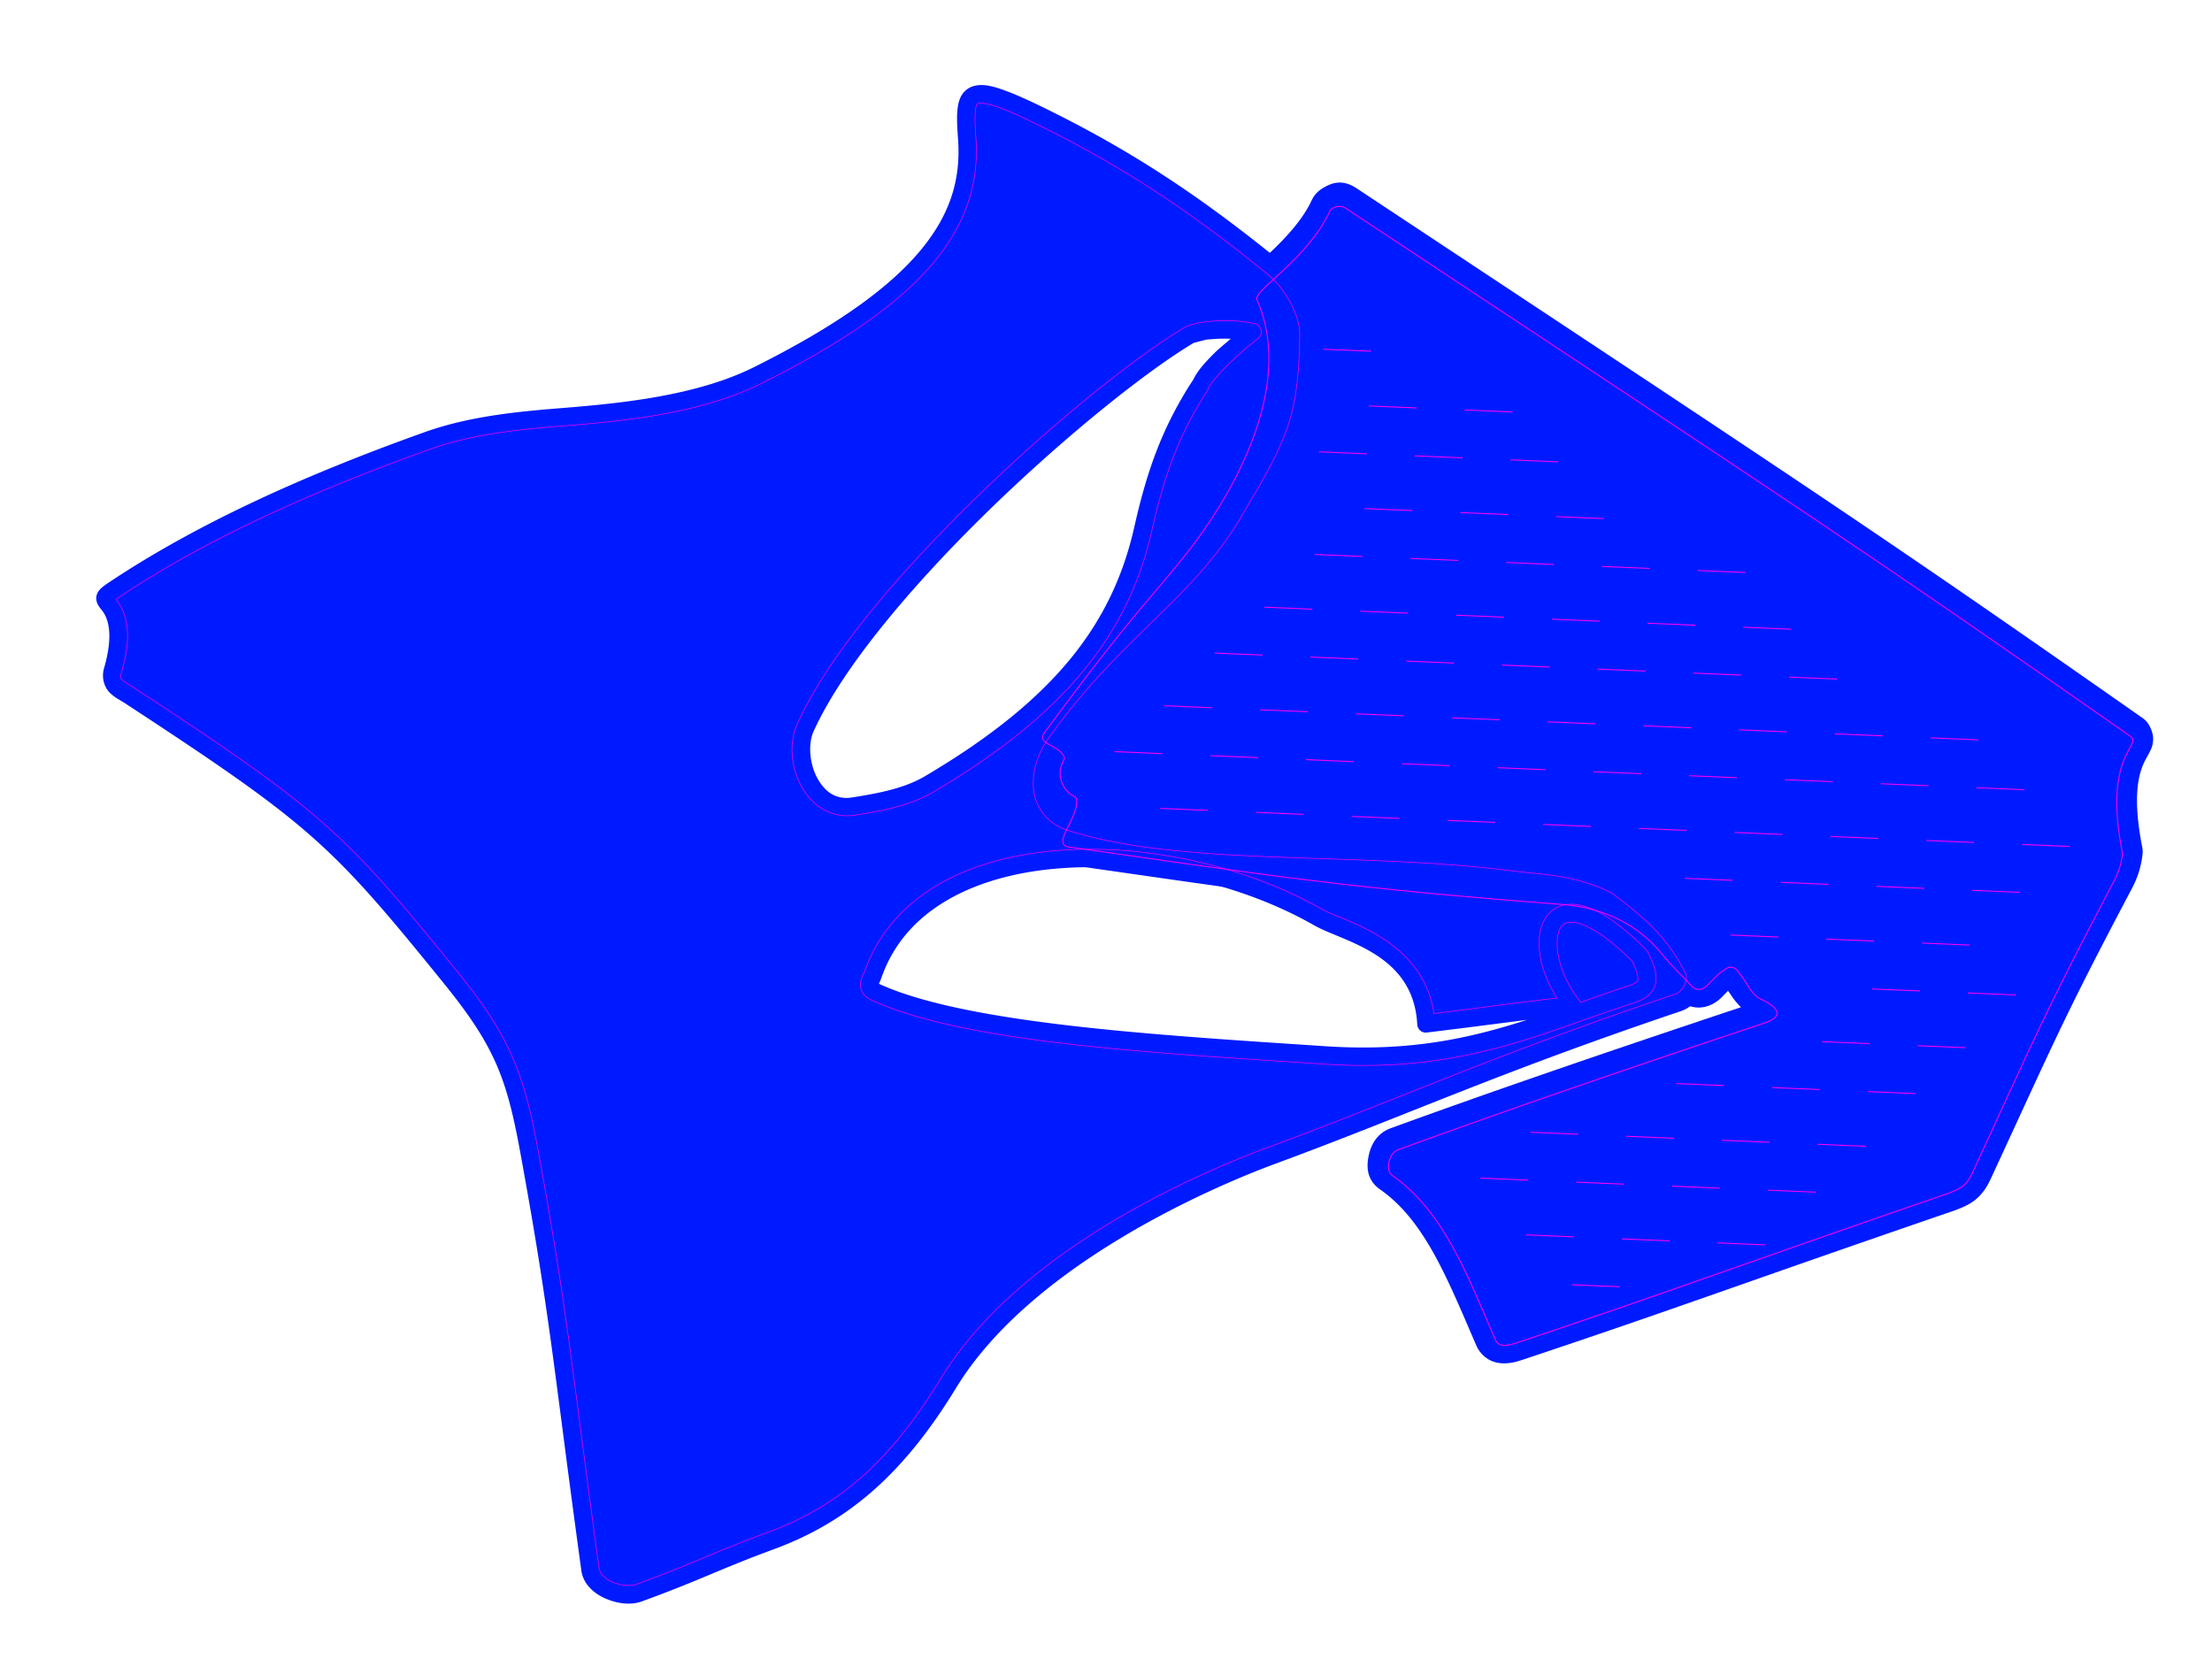 <?xml version="1.0" encoding="UTF-8" standalone="no"?>
<!-- Created with Inkscape (http://www.inkscape.org/) -->
<svg xmlns:dc="http://purl.org/dc/elements/1.1/" xmlns:cc="http://creativecommons.org/ns#" xmlns:rdf="http://www.w3.org/1999/02/22-rdf-syntax-ns#" xmlns:svg="http://www.w3.org/2000/svg" xmlns="http://www.w3.org/2000/svg" xmlns:sodipodi="http://sodipodi.sourceforge.net/DTD/sodipodi-0.dtd" xmlns:inkscape="http://www.inkscape.org/namespaces/inkscape" width="600mm" height="450mm" viewBox="0 0 600 450" version="1.1" id="svg1161" inkscape:version="0.92.3 (2405546, 2018-03-11)" sodipodi:docname="yz-tank-left-02.svg">
  <defs id="defs1155"/>
  <sodipodi:namedview id="base" pagecolor="#ffffff" bordercolor="#666666" borderopacity="1.0" inkscape:pageopacity="0.0" inkscape:pageshadow="2" inkscape:zoom="0.29574125" inkscape:cx="942.76963" inkscape:cy="642.85714" inkscape:document-units="mm" inkscape:current-layer="layer2" showgrid="false" inkscape:pagecheckerboard="true" gridtolerance="1" guidetolerance="1" inkscape:window-width="1215" inkscape:window-height="963" inkscape:window-x="542" inkscape:window-y="44" inkscape:window-maximized="0" units="mm" objecttolerance="1"/>
  <g inkscape:groupmode="layer" id="layer2" inkscape:label="print" transform="translate(0,153)" style="display:inline">
    <path transform="translate(0,-1.1458334e-6)" inkscape:connector-curvature="0" id="path87" style="color:#000000;font-style:normal;font-variant:normal;font-weight:normal;font-stretch:normal;font-size:medium;line-height:normal;font-family:sans-serif;font-variant-ligatures:normal;font-variant-position:normal;font-variant-caps:normal;font-variant-numeric:normal;font-variant-alternates:normal;font-feature-settings:normal;text-indent:0;text-align:start;text-decoration:none;text-decoration-line:none;text-decoration-style:solid;text-decoration-color:#000000;letter-spacing:normal;word-spacing:normal;text-transform:none;writing-mode:lr-tb;direction:ltr;text-orientation:mixed;dominant-baseline:auto;baseline-shift:baseline;text-anchor:start;white-space:normal;shape-padding:0;clip-rule:nonzero;display:inline;overflow:visible;visibility:visible;opacity:1;isolation:auto;mix-blend-mode:normal;color-interpolation:sRGB;color-interpolation-filters:linearRGB;solid-color:#000000;solid-opacity:1;vector-effect:none;fill:#001aff;fill-opacity:1;fill-rule:nonzero;stroke:none;stroke-width:0.265px;stroke-linecap:butt;stroke-linejoin:miter;stroke-miterlimit:4;stroke-dasharray:none;stroke-dashoffset:0;stroke-opacity:1;color-rendering:auto;image-rendering:auto;shape-rendering:auto;text-rendering:auto;enable-background:accumulate" d="m 257.295,90.959 c 8.434,-4.831 18.97,-7.589 30.389,-8.444 22.837,-1.709 49.117,4.247 68.638,15.405 8.086,4.621 27.014,7.607 28.102,26.86 a 2.297,2.297 0 0 0 0.003,0.028 l 0.01,0.141 a 2.297,2.297 0 0 0 2.577,2.122 l 0.139,-0.018 c 10.954,-1.331 18.548,-2.331 27.052,-3.417 -15.281,4.911 -31.566,8.69 -54.74,7.149 -45.081,-3 -96.824,-6.025 -120.717,-16.772 -0.301,-0.136 -0.239,-0.118 -0.346,-0.192 0.115,-0.195 0.375,-0.738 0.797,-1.916 3.321,-9.28 9.663,-16.115 18.097,-20.946 z M 47.302,-5.851 c -6.324,3.542 -12.279,7.176 -17.89,10.921 -0.774,0.516 -1.375,0.938 -1.914,1.431 -0.538,0.493 -1.148,1.183 -1.338,2.217 -0.194,1.057 0.203,1.986 0.541,2.54 0.331,0.543 0.656,0.917 0.991,1.347 2.93,3.761 2.135,10.113 0.531,15.642 -0.764,2.632 0.098,5.155 1.496,6.585 1.375,1.407 2.931,2.102 3.862,2.711 50.725,33.209 56.088,38.253 86.86,76.26 13.606,16.805 16.962,25.441 20.649,45.6 8.26,45.169 8.871,57.279 16.594,113.568 0.535,3.897 3.652,6.433 6.839,7.747 3.182,1.311 6.644,1.72 9.557,0.664 15.469,-5.609 21.432,-8.876 35.649,-14.089 19.865,-7.284 35.069,-19.998 49.599,-43.809 20.194,-33.092 68.624,-54.182 86.63,-60.826 36.337,-13.407 59.825,-24.463 110.056,-41.415 2.668,-0.9 4.447,-3.034 5.435,-5.255 0.985,-2.215 1.4,-4.697 0.23,-6.952 -4.953,-9.548 -10.477,-15.488 -21.884,-23.937 a 2.297,2.297 0 0 0 -0.106,-0.074 l -0.011,-0.007 a 2.297,2.297 0 0 0 -0.264,-0.147 c -11.128,-5.564 -21.053,-5.5 -28.346,-6.435 -43.1,-5.529 -90.597,-1.398 -119.968,-10.848 -4.288,-1.379 -5.655,-3.886 -5.925,-7.182 -0.269,-3.286 1.066,-7.328 3.101,-10.198 19.5,-27.495 38.883,-36.752 53.267,-61.678 4.634,-8.031 10.093,-16.547 12.94,-26.124 2.395,-8.056 2.802,-16.46 2.915,-24.54 a 2.297,2.297 0 0 0 0.007,-0.14 2.297,2.297 0 0 0 0.003,-0.033 c 0.003,-7.589 -4.706,-15.391 -10.614,-20.195 -20.792,-16.905 -38.648,-28.681 -59.688,-39.307 -6.02,-3.04 -10.604,-5.195 -14.202,-6.527 -3.594,-1.331 -6.24,-2.006 -8.738,-1.335 -1.266,0.34 -2.41,1.154 -3.127,2.204 -0.71,1.039 -1.044,2.207 -1.229,3.432 -0.371,2.448 -0.19,5.317 0.062,8.878 0.769,10.872 -2.126,20.598 -10.649,30.614 -8.524,10.015 -22.812,20.195 -44.605,31.085 -15.371,7.681 -35.376,9.8 -52.129,11.136 -12.428,0.992 -25.284,2.25 -37.37,6.568 -26.53,9.479 -48.845,19.278 -67.818,29.905 z M 323.777,-59.983 c 4.646,-1.218 2.976,-0.836 5.71,-1.07 1.363,-0.102 2.855,-0.117 4.352,-0.057 -1.621,1.412 -3.253,2.684 -4.742,4.189 -2.497,2.524 -4.439,4.724 -5.505,7.065 a 2.297,2.297 0 0 0 -0.236,0.302 c -8.553,13.219 -12.496,25.331 -15.748,39.808 -5.999,26.171 -21.671,46.619 -56.734,67.302 -5.657,3.337 -12.713,4.637 -19.756,5.751 -4.544,0.718 -7.603,-1.71 -9.599,-5.587 -1.992,-3.87 -2.305,-9.068 -0.863,-12.27 7.925,-17.597 27.321,-40.346 47.935,-60.381 20.614,-20.034 42.544,-37.526 55.184,-45.052 z"/>
    <path transform="translate(0,-1.1458334e-6)" inkscape:connector-curvature="0" style="display:inline;opacity:1;fill:#001aff;stroke:none;stroke-width:0.265;stroke-linecap:butt;stroke-linejoin:miter;stroke-miterlimit:4;stroke-dasharray:none;stroke-opacity:1" d="m 360.817,-102.98 c 2.245,-0.85 4.515,-0.692 7.201,1.086 123.871,82.017 140.354,92.681 213.234,143.715 a 5.513,5.513 0 0 1 0.759,0.642 c 1.095,1.108 2.116,3.385 2.022,5.188 -0.094,1.804 -0.667,2.778 -1.042,3.509 -0.749,1.461 -1.33,2.307 -1.929,3.903 -1.198,3.192 -2.463,9.17 0.036,21.854 a 5.513,5.513 0 0 1 0.077,1.611 c -0.328,3.304 -1.319,6.489 -2.846,9.376 -18.606,35.178 -21.266,41.941 -38.401,78.981 -0.993,2.145 -2.333,4.131 -4.124,5.553 -1.791,1.421 -3.579,2.113 -5.426,2.829 a 5.513,5.513 0 0 1 -0.202,0.074 c -57.121,19.594 -75.813,26.724 -117.313,40.538 a 5.513,5.513 0 0 1 -0.231,0.07 c -0.565,0.161 -2.094,0.78 -4.349,0.849 -1.127,0.035 -2.562,-0.08 -4.104,-0.839 -1.542,-0.759 -2.99,-2.289 -3.699,-3.924 -7.746,-17.835 -13.911,-33.876 -26.121,-42.393 -3.839,-2.678 -3.687,-6.49 -3.081,-9.281 0.606,-2.79 2.144,-5.946 5.997,-7.352 l 0.003,3e-5 c 24.99,-9.11 55.528,-19.671 94.949,-32.8 -1.086,-1.095 -1.986,-2.197 -2.533,-3.066 -0.24,-0.382 -0.73,-1.015 -0.976,-1.4 -0.394,0.409 -0.73,0.785 -1.738,1.793 -1.533,1.533 -3.877,2.859 -6.518,2.754 -2.641,-0.105 -4.789,-1.577 -6.123,-3.107 -2.182,-2.502 -4.491,-4.35 -7.891,-8.602 -5.507,-6.886 -13.763,-10.664 -22.868,-11.363 -59.11,-4.541 -78.909,-7.818 -134.425,-15.744 -1.359,-0.194 -3.061,-0.71 -4.473,-2.159 -1.413,-1.449 -1.952,-3.556 -1.933,-4.972 0.038,-2.831 0.966,-4.147 1.645,-5.543 1.025,-2.107 1.319,-3.073 1.609,-3.702 -3.075,-2.939 -4.572,-7.385 -3.594,-11.774 -0.382,-0.244 -0.164,-0.078 -0.927,-0.526 -0.954,-0.561 -2.597,-1.312 -3.675,-3.896 -1.077,-2.584 -0.032,-5.697 1.151,-7.298 C 303.812,7.942 308.079,5.154 318.43,-8.126 c 4.063,-5.214 11.178,-15.492 15.768,-27.11 4.59,-11.619 6.537,-24.215 1.777,-34.946 -1.345,-3.033 -0.014,-5.296 0.705,-6.412 0.719,-1.116 1.435,-1.853 2.227,-2.651 1.585,-1.597 3.507,-3.269 5.596,-5.231 4.177,-3.925 8.856,-8.917 11.29,-14.2 0.686,-1.488 1.76,-2.49 2.772,-3.138 0.758,-0.485 1.503,-0.881 2.252,-1.164 z" id="path182-4"/>
  </g>
  <g inkscape:label="cut" inkscape:groupmode="layer" id="layer1" transform="translate(0,153)" style="display:inline">
    <path transform="translate(0,-1.1458334e-6)" id="path165-6" style="color:#000000;font-style:normal;font-variant:normal;font-weight:normal;font-stretch:normal;font-size:medium;line-height:normal;font-family:sans-serif;font-variant-ligatures:normal;font-variant-position:normal;font-variant-caps:normal;font-variant-numeric:normal;font-variant-alternates:normal;font-feature-settings:normal;text-indent:0;text-align:start;text-decoration:none;text-decoration-line:none;text-decoration-style:solid;text-decoration-color:#000000;letter-spacing:normal;word-spacing:normal;text-transform:none;writing-mode:lr-tb;direction:ltr;text-orientation:mixed;dominant-baseline:auto;baseline-shift:baseline;text-anchor:start;white-space:normal;shape-padding:0;clip-rule:nonzero;display:inline;overflow:visible;visibility:visible;opacity:1;isolation:auto;mix-blend-mode:normal;color-interpolation:sRGB;color-interpolation-filters:linearRGB;solid-color:#000000;solid-opacity:1;vector-effect:none;fill:none;fill-opacity:1;fill-rule:nonzero;stroke:#ff00ff;stroke-width:0.176;stroke-linecap:butt;stroke-linejoin:miter;stroke-miterlimit:4;stroke-dasharray:none;stroke-dashoffset:0;stroke-opacity:1;color-rendering:auto;image-rendering:auto;shape-rendering:auto;text-rendering:auto;enable-background:accumulate" d="m 425.064,97.283 c 0.77,-0.219 1.919,-0.237 3.542,0.267 3.184,0.988 8.028,4.078 14.136,10.155 1.608,3.294 1.651,4.921 1.513,5.259 -0.077,0.189 -0.176,0.339 -0.654,0.632 -0.47,0.289 -1.281,0.625 -2.308,0.973 a 2.297,2.297 0 0 0 -0.032,0.011 c -4.333,1.386 -8.414,2.862 -12.54,4.318 a 2.297,2.297 0 0 0 -0.31,-0.547 l -0.141,-0.18 -0.003,-0.005 c -2.861,-3.71 -4.713,-7.867 -5.487,-11.492 -0.773,-3.625 -0.356,-6.652 0.56,-8.076 0.462,-0.719 0.949,-1.096 1.723,-1.315 z M 321.295,-64.158 c -13.346,7.947 -35.257,25.496 -56.089,45.742 -20.832,20.246 -40.489,43.023 -48.977,61.87 -2.26,5.019 -1.674,11.351 0.971,16.49 2.649,5.147 7.96,9.223 14.677,8.161 7.103,-1.123 14.789,-2.425 21.468,-6.365 35.737,-21.08 52.707,-42.946 59.001,-70.4 a 2.297,2.297 0 0 0 2.4e-4,-0.01 c 3.197,-14.232 6.898,-25.583 15.092,-38.246 a 2.297,2.297 0 0 0 0.058,-0.095 l 0.008,-0.014 a 2.297,2.297 0 0 0 0.18,-0.394 l 0.006,-0.017 a 2.297,2.297 0 0 0 0.008,-0.025 c 0.08,-0.238 0.636,-1.227 1.504,-2.327 0.869,-1.099 2.038,-2.393 3.349,-3.717 2.625,-2.653 5.833,-5.468 8.444,-7.46 l 0.222,-0.17 a 2.297,2.297 0 0 0 -0.884,-4.071 l -0.278,-0.062 a 2.297,2.297 0 0 0 -0.011,-0.003 c -3.635,-0.799 -7.564,-0.882 -10.923,-0.63 -1.68,0.126 -3.212,0.339 -4.514,0.613 -1.299,0.274 -2.328,0.54 -3.313,1.127 z M 254.87,86.752 c -9.251,5.302 -16.513,13.09 -20.245,23.518 -0.279,0.779 -1.024,1.67 -1.223,3.408 -0.105,0.92 0.153,2.083 0.826,2.946 0.656,0.841 1.514,1.368 2.525,1.823 25.909,11.653 77.355,14.19 122.389,17.186 37.889,2.521 58.902,-8.532 83.672,-16.448 a 2.297,2.297 0 0 0 0.04,-0.014 l 0.022,-0.009 a 2.297,2.297 0 0 0 0.307,-0.133 c 1.021,-0.354 2.021,-0.714 2.959,-1.29 1.046,-0.642 2.068,-1.604 2.612,-2.933 1.077,-2.632 0.241,-5.576 -1.794,-9.594 a 2.297,2.297 0 0 0 -0.45,-0.631 l -0.016,-0.016 0.014,0.017 c -6.582,-6.618 -11.913,-10.263 -16.462,-11.674 -2.276,-0.706 -4.409,-0.838 -6.308,-0.299 -1.903,0.54 -3.47,1.785 -4.482,3.359 -2.017,3.135 -2.168,7.307 -1.226,11.721 0.702,3.289 2.29,6.704 4.308,10.024 -13.506,1.593 -20.923,2.672 -33.387,4.217 -2.887,-20.289 -24.873,-25.171 -30.217,-28.225 -20.495,-11.714 -47.472,-17.829 -71.412,-16.037 -11.97,0.896 -23.2,3.783 -32.451,9.084 z M 49.675,-1.612 c 18.666,-10.455 40.737,-20.155 67.081,-29.568 11.334,-4.05 23.759,-5.316 36.122,-6.302 16.839,-1.344 37.372,-3.366 53.914,-11.632 22.113,-11.05 36.93,-21.471 46.129,-32.281 9.2,-10.811 12.645,-22.134 11.798,-34.107 -0.248,-3.508 -0.346,-6.233 -0.108,-7.804 0.119,-0.785 0.317,-1.245 0.438,-1.421 0.126,-0.185 0.096,-0.175 0.378,-0.251 0.533,-0.143 2.541,-0.005 5.788,1.197 3.25,1.203 7.743,3.3 13.7,6.308 20.74,10.474 38.219,21.996 58.813,38.74 4.807,3.909 8.821,11 8.82,16.417 -8e-5,0 0.003,0.003 -1.1e-4,0.005 -0.108,7.989 -0.54,15.986 -2.723,23.33 -2.583,8.69 -7.78,16.921 -12.488,25.081 -13.686,23.717 -32.952,32.998 -53.021,61.296 -2.651,3.739 -4.373,8.618 -3.981,13.406 0.393,4.798 3.39,9.516 9.281,11.411 31.174,10.03 78.501,5.61 120.834,11.041 7.791,0.999 16.626,0.937 26.651,5.906 10.988,8.16 15.63,13.176 20.266,22.113 0.078,0.15 0.194,1.499 -0.359,2.741 -0.555,1.248 -1.56,2.289 -2.548,2.622 -50.403,17.01 -74.025,28.12 -110.185,41.462 -18.44,6.804 -67.604,27.636 -89.094,62.852 -14.154,23.194 -28.199,34.842 -47.122,41.781 -14.419,5.287 -20.36,8.542 -35.636,14.081 -1.078,0.391 -3.853,0.319 -6.05,-0.587 -2.203,-0.908 -3.659,-2.334 -3.876,-3.915 -7.715,-56.231 -8.346,-68.505 -16.627,-113.784 -3.741,-20.458 -7.763,-30.627 -21.653,-47.783 C 93.4,72.68 87.033,66.728 36.246,33.478 c -1.326,-0.868 -2.543,-1.521 -3.051,-2.041 -0.533,-0.546 -0.69,-0.508 -0.305,-1.837 1.735,-5.981 3.288,-14.008 -1.366,-19.981 -0.021,-0.027 -0.018,-0.024 -0.038,-0.05 0.218,-0.16 0.297,-0.239 0.624,-0.457 5.499,-3.67 11.343,-7.238 17.565,-10.723 z" inkscape:connector-curvature="0"/>
    <g transform="rotate(2.399,1961.534,6350.259)" style="display:inline" id="g10073-3">
      <path sodipodi:nodetypes="cccsssssssssssssssssssssccssc" inkscape:connector-curvature="0" id="path1020-1" d="m 312.491,149.45 c 1.099,-2.311 1.775,-4.878 1.919,-7.433 -6.409,-26.514 3.799,-29.164 1.049,-31.72 C 240.498,62.429 223.678,52.539 96.423,-24.133 c -1.221,-0.736 -3.59,-0.217 -4.131,1.102 C 86.903,-9.891 72.373,-0.616 73.542,1.744 85.84,26.562 66.309,58.775 58.206,70.139 c -9.98,13.996 -13.928,16.688 -37.241,51.25 -2.245,3.328 3.184,2.99 5.321,6.054 0.359,0.514 0.333,0.946 0.149,1.289 -2.134,4 0.023,8.392 3.403,9.781 0.287,0.118 0.422,0.354 0.5,0.807 0.853,4.956 -6.48,12.405 -1.51,12.9 55.833,5.558 75.472,7.964 134.614,9.981 10.409,0.355 20.379,4.332 27.299,12.267 3.277,3.757 5.466,5.32 8.092,8.085 1.398,1.472 3.039,1.571 4.588,-0.117 2.296,-2.501 2.321,-2.829 5.079,-4.851 0.771,-0.565 2.159,-0.285 2.749,0.398 3.896,4.515 3.332,5.172 6.025,7.25 0.272,0.21 10.417,3.603 2.015,6.797 -41.289,15.697 -72.25,27.917 -97.813,38.489 -2.576,1.065 -3.25,5.791 -1.354,6.997 14.471,9.203 21.496,26.184 29.902,43.483 1.11,2.285 4.054,1.089 5.616,0.571 40.807,-15.542 59.158,-23.454 115.431,-45.477 3.446,-1.507 4.865,-2.352 6.297,-5.83 15.529,-37.701 17.998,-44.806 35.122,-80.812 z" style="display:inline;fill:none;stroke:#ff00ff;stroke-width:0.265;stroke-linecap:butt;stroke-linejoin:miter;stroke-miterlimit:4;stroke-dasharray:none;stroke-opacity:1"/>
      <path style="fill:none;stroke:#ff00ff;stroke-width:0.265px;stroke-linecap:butt;stroke-linejoin:miter;stroke-opacity:1;image-rendering:auto" d="M 92.089,14.423 H 105.089" id="path3120-4" inkscape:connector-curvature="0"/>
      <path inkscape:connector-curvature="0" id="path3178-5-9" d="m 144.089,42.28 h 13" style="fill:none;stroke:#ff00ff;stroke-width:0.265px;stroke-linecap:butt;stroke-linejoin:miter;stroke-opacity:1;image-rendering:auto"/>
      <path style="fill:none;stroke:#ff00ff;stroke-width:0.265px;stroke-linecap:butt;stroke-linejoin:miter;stroke-opacity:1;image-rendering:auto" d="m 118.089,42.28 h 13" id="path3180-2" inkscape:connector-curvature="0"/>
      <path inkscape:connector-curvature="0" id="path3182-0" d="M 92.089,42.28 H 105.089" style="fill:none;stroke:#ff00ff;stroke-width:0.265px;stroke-linecap:butt;stroke-linejoin:miter;stroke-opacity:1;image-rendering:auto"/>
      <path inkscape:connector-curvature="0" id="path3210-6" d="m 131.089,29.28 h 13" style="fill:none;stroke:#ff00ff;stroke-width:0.265px;stroke-linecap:butt;stroke-linejoin:miter;stroke-opacity:1;image-rendering:auto"/>
      <path style="fill:none;stroke:#ff00ff;stroke-width:0.265px;stroke-linecap:butt;stroke-linejoin:miter;stroke-opacity:1;image-rendering:auto" d="m 105.089,29.28 h 13" id="path3212-8" inkscape:connector-curvature="0"/>
      <path style="fill:none;stroke:#ff00ff;stroke-width:0.265px;stroke-linecap:butt;stroke-linejoin:miter;stroke-opacity:1;image-rendering:auto" d="m 196.089,70.137 h 13" id="path3236-9" inkscape:connector-curvature="0"/>
      <path inkscape:connector-curvature="0" id="path3238-2" d="m 170.089,70.137 h 13" style="fill:none;stroke:#ff00ff;stroke-width:0.265px;stroke-linecap:butt;stroke-linejoin:miter;stroke-opacity:1;image-rendering:auto"/>
      <path style="fill:none;stroke:#ff00ff;stroke-width:0.265px;stroke-linecap:butt;stroke-linejoin:miter;stroke-opacity:1;image-rendering:auto" d="m 144.089,70.137 h 13" id="path3240-2-6" inkscape:connector-curvature="0"/>
      <path inkscape:connector-curvature="0" id="path3242-6" d="m 118.089,70.137 h 13" style="fill:none;stroke:#ff00ff;stroke-width:0.265px;stroke-linecap:butt;stroke-linejoin:miter;stroke-opacity:1;image-rendering:auto"/>
      <path style="fill:none;stroke:#ff00ff;stroke-width:0.265px;stroke-linecap:butt;stroke-linejoin:miter;stroke-opacity:1;image-rendering:auto" d="M 92.089,70.137 H 105.089" id="path3244-4" inkscape:connector-curvature="0"/>
      <path inkscape:connector-curvature="0" id="path3270-9" d="m 157.089,57.137 h 13" style="fill:none;stroke:#ff00ff;stroke-width:0.265px;stroke-linecap:butt;stroke-linejoin:miter;stroke-opacity:1;image-rendering:auto"/>
      <path style="fill:none;stroke:#ff00ff;stroke-width:0.265px;stroke-linecap:butt;stroke-linejoin:miter;stroke-opacity:1;image-rendering:auto" d="m 131.089,57.137 h 13" id="path3272-9-5" inkscape:connector-curvature="0"/>
      <path inkscape:connector-curvature="0" id="path3274-0" d="m 105.089,57.137 h 13" style="fill:none;stroke:#ff00ff;stroke-width:0.265px;stroke-linecap:butt;stroke-linejoin:miter;stroke-opacity:1;image-rendering:auto"/>
      <path style="fill:none;stroke:#ff00ff;stroke-width:0.265px;stroke-linecap:butt;stroke-linejoin:miter;stroke-opacity:1;image-rendering:auto" d="m 222.089,97.994 h 13" id="path3296-4" inkscape:connector-curvature="0"/>
      <path inkscape:connector-curvature="0" id="path3298-8" d="m 196.089,97.994 h 13" style="fill:none;stroke:#ff00ff;stroke-width:0.265px;stroke-linecap:butt;stroke-linejoin:miter;stroke-opacity:1;image-rendering:auto"/>
      <path style="fill:none;stroke:#ff00ff;stroke-width:0.265px;stroke-linecap:butt;stroke-linejoin:miter;stroke-opacity:1;image-rendering:auto" d="m 170.089,97.994 h 13" id="path3300-7" inkscape:connector-curvature="0"/>
      <path inkscape:connector-curvature="0" id="path3302-1" d="m 144.089,97.994 h 13" style="fill:none;stroke:#ff00ff;stroke-width:0.265px;stroke-linecap:butt;stroke-linejoin:miter;stroke-opacity:1;image-rendering:auto"/>
      <path style="fill:none;stroke:#ff00ff;stroke-width:0.265px;stroke-linecap:butt;stroke-linejoin:miter;stroke-opacity:1;image-rendering:auto" d="m 118.089,97.994 h 13" id="path3304-1-7" inkscape:connector-curvature="0"/>
      <path inkscape:connector-curvature="0" id="path3306-2" d="M 92.089,97.994 H 105.089" style="fill:none;stroke:#ff00ff;stroke-width:0.265px;stroke-linecap:butt;stroke-linejoin:miter;stroke-opacity:1;image-rendering:auto"/>
      <path style="fill:none;stroke:#ff00ff;stroke-width:0.265px;stroke-linecap:butt;stroke-linejoin:miter;stroke-opacity:1;image-rendering:auto" d="m 66.089,97.994 h 13" id="path3308-7" inkscape:connector-curvature="0"/>
      <path style="fill:none;stroke:#ff00ff;stroke-width:0.265px;stroke-linecap:butt;stroke-linejoin:miter;stroke-opacity:1;image-rendering:auto" d="m 209.089,84.994 h 13" id="path3328-2" inkscape:connector-curvature="0"/>
      <path inkscape:connector-curvature="0" id="path3330-2" d="m 183.089,84.994 h 13" style="fill:none;stroke:#ff00ff;stroke-width:0.265px;stroke-linecap:butt;stroke-linejoin:miter;stroke-opacity:1;image-rendering:auto"/>
      <path style="fill:none;stroke:#ff00ff;stroke-width:0.265px;stroke-linecap:butt;stroke-linejoin:miter;stroke-opacity:1;image-rendering:auto" d="m 157.089,84.994 h 13" id="path3332-6" inkscape:connector-curvature="0"/>
      <path inkscape:connector-curvature="0" id="path3334-2-1" d="m 131.089,84.994 h 13" style="fill:none;stroke:#ff00ff;stroke-width:0.265px;stroke-linecap:butt;stroke-linejoin:miter;stroke-opacity:1;image-rendering:auto"/>
      <path style="fill:none;stroke:#ff00ff;stroke-width:0.265px;stroke-linecap:butt;stroke-linejoin:miter;stroke-opacity:1;image-rendering:auto" d="m 105.089,84.994 h 13" id="path3336-0" inkscape:connector-curvature="0"/>
      <path inkscape:connector-curvature="0" id="path3338-6" d="m 79.089,84.994 h 13" style="fill:none;stroke:#ff00ff;stroke-width:0.265px;stroke-linecap:butt;stroke-linejoin:miter;stroke-opacity:1;image-rendering:auto"/>
      <path inkscape:connector-curvature="0" id="path3354-1" d="m 274.089,125.851 h 13" style="fill:none;stroke:#ff00ff;stroke-width:0.265px;stroke-linecap:butt;stroke-linejoin:miter;stroke-opacity:1;image-rendering:auto"/>
      <path style="fill:none;stroke:#ff00ff;stroke-width:0.265px;stroke-linecap:butt;stroke-linejoin:miter;stroke-opacity:1;image-rendering:auto" d="m 248.089,125.851 h 13" id="path3356-5" inkscape:connector-curvature="0"/>
      <path inkscape:connector-curvature="0" id="path3358-9" d="m 222.089,125.851 h 13" style="fill:none;stroke:#ff00ff;stroke-width:0.265px;stroke-linecap:butt;stroke-linejoin:miter;stroke-opacity:1;image-rendering:auto"/>
      <path style="fill:none;stroke:#ff00ff;stroke-width:0.265px;stroke-linecap:butt;stroke-linejoin:miter;stroke-opacity:1;image-rendering:auto" d="m 196.089,125.851 h 13" id="path3360-4" inkscape:connector-curvature="0"/>
      <path inkscape:connector-curvature="0" id="path3362-9" d="m 170.089,125.851 h 13" style="fill:none;stroke:#ff00ff;stroke-width:0.265px;stroke-linecap:butt;stroke-linejoin:miter;stroke-opacity:1;image-rendering:auto"/>
      <path style="fill:none;stroke:#ff00ff;stroke-width:0.265px;stroke-linecap:butt;stroke-linejoin:miter;stroke-opacity:1;image-rendering:auto" d="m 144.089,125.851 h 13" id="path3364-0" inkscape:connector-curvature="0"/>
      <path inkscape:connector-curvature="0" id="path3366-7-9" d="m 118.089,125.851 h 13" style="fill:none;stroke:#ff00ff;stroke-width:0.265px;stroke-linecap:butt;stroke-linejoin:miter;stroke-opacity:1;image-rendering:auto"/>
      <path style="fill:none;stroke:#ff00ff;stroke-width:0.265px;stroke-linecap:butt;stroke-linejoin:miter;stroke-opacity:1;image-rendering:auto" d="M 92.089,125.851 H 105.089" id="path3368-0-1" inkscape:connector-curvature="0"/>
      <path inkscape:connector-curvature="0" id="path3370-7" d="m 66.089,125.851 h 13" style="fill:none;stroke:#ff00ff;stroke-width:0.265px;stroke-linecap:butt;stroke-linejoin:miter;stroke-opacity:1;image-rendering:auto"/>
      <path style="fill:none;stroke:#ff00ff;stroke-width:0.265px;stroke-linecap:butt;stroke-linejoin:miter;stroke-opacity:1;image-rendering:auto" d="m 40.089,125.851 h 13" id="path3372-7" inkscape:connector-curvature="0"/>
      <path inkscape:connector-curvature="0" id="path3386-1" d="m 261.089,112.851 h 13" style="fill:none;stroke:#ff00ff;stroke-width:0.265px;stroke-linecap:butt;stroke-linejoin:miter;stroke-opacity:1;image-rendering:auto"/>
      <path style="fill:none;stroke:#ff00ff;stroke-width:0.265px;stroke-linecap:butt;stroke-linejoin:miter;stroke-opacity:1;image-rendering:auto" d="m 235.089,112.851 h 13" id="path3388-1" inkscape:connector-curvature="0"/>
      <path inkscape:connector-curvature="0" id="path3390-5" d="m 209.089,112.851 h 13" style="fill:none;stroke:#ff00ff;stroke-width:0.265px;stroke-linecap:butt;stroke-linejoin:miter;stroke-opacity:1;image-rendering:auto"/>
      <path style="fill:none;stroke:#ff00ff;stroke-width:0.265px;stroke-linecap:butt;stroke-linejoin:miter;stroke-opacity:1;image-rendering:auto" d="m 183.089,112.851 h 13" id="path3392-9" inkscape:connector-curvature="0"/>
      <path inkscape:connector-curvature="0" id="path3394-7" d="m 157.089,112.851 h 13" style="fill:none;stroke:#ff00ff;stroke-width:0.265px;stroke-linecap:butt;stroke-linejoin:miter;stroke-opacity:1;image-rendering:auto"/>
      <path style="fill:none;stroke:#ff00ff;stroke-width:0.265px;stroke-linecap:butt;stroke-linejoin:miter;stroke-opacity:1;image-rendering:auto" d="m 131.089,112.851 h 13" id="path3396-9-7" inkscape:connector-curvature="0"/>
      <path inkscape:connector-curvature="0" id="path3398-3-6" d="m 105.089,112.851 h 13" style="fill:none;stroke:#ff00ff;stroke-width:0.265px;stroke-linecap:butt;stroke-linejoin:miter;stroke-opacity:1;image-rendering:auto"/>
      <path style="fill:none;stroke:#ff00ff;stroke-width:0.265px;stroke-linecap:butt;stroke-linejoin:miter;stroke-opacity:1;image-rendering:auto" d="m 79.089,112.851 h 13" id="path3400-7" inkscape:connector-curvature="0"/>
      <path inkscape:connector-curvature="0" id="path3402-3" d="M 53.089,112.851 H 66.089" style="fill:none;stroke:#ff00ff;stroke-width:0.265px;stroke-linecap:butt;stroke-linejoin:miter;stroke-opacity:1;image-rendering:auto"/>
      <path style="fill:none;stroke:#ff00ff;stroke-width:0.265px;stroke-linecap:butt;stroke-linejoin:miter;stroke-opacity:1;image-rendering:auto" d="m 274.089,153.708 h 13" id="path3416-6" inkscape:connector-curvature="0"/>
      <path inkscape:connector-curvature="0" id="path3418-5" d="m 248.089,153.708 h 13" style="fill:none;stroke:#ff00ff;stroke-width:0.265px;stroke-linecap:butt;stroke-linejoin:miter;stroke-opacity:1;image-rendering:auto"/>
      <path style="fill:none;stroke:#ff00ff;stroke-width:0.265px;stroke-linecap:butt;stroke-linejoin:miter;stroke-opacity:1;image-rendering:auto" d="m 222.089,153.708 h 13" id="path3420-6" inkscape:connector-curvature="0"/>
      <path inkscape:connector-curvature="0" id="path3422-3" d="m 196.089,153.708 h 13" style="fill:none;stroke:#ff00ff;stroke-width:0.265px;stroke-linecap:butt;stroke-linejoin:miter;stroke-opacity:1;image-rendering:auto"/>
      <path inkscape:connector-curvature="0" id="path3446-9" d="m 287.089,140.708 h 13" style="fill:none;stroke:#ff00ff;stroke-width:0.265px;stroke-linecap:butt;stroke-linejoin:miter;stroke-opacity:1;image-rendering:auto"/>
      <path style="fill:none;stroke:#ff00ff;stroke-width:0.265px;stroke-linecap:butt;stroke-linejoin:miter;stroke-opacity:1;image-rendering:auto" d="m 261.089,140.708 h 13" id="path3448-4" inkscape:connector-curvature="0"/>
      <path inkscape:connector-curvature="0" id="path3450-8" d="m 235.089,140.708 h 13" style="fill:none;stroke:#ff00ff;stroke-width:0.265px;stroke-linecap:butt;stroke-linejoin:miter;stroke-opacity:1;image-rendering:auto"/>
      <path style="fill:none;stroke:#ff00ff;stroke-width:0.265px;stroke-linecap:butt;stroke-linejoin:miter;stroke-opacity:1;image-rendering:auto" d="m 209.089,140.708 h 13" id="path3452-1" inkscape:connector-curvature="0"/>
      <path inkscape:connector-curvature="0" id="path3454-2" d="m 183.089,140.708 h 13" style="fill:none;stroke:#ff00ff;stroke-width:0.265px;stroke-linecap:butt;stroke-linejoin:miter;stroke-opacity:1;image-rendering:auto"/>
      <path style="fill:none;stroke:#ff00ff;stroke-width:0.265px;stroke-linecap:butt;stroke-linejoin:miter;stroke-opacity:1;image-rendering:auto" d="m 157.089,140.708 h 13" id="path3456-9" inkscape:connector-curvature="0"/>
      <path inkscape:connector-curvature="0" id="path3458-3" d="m 131.089,140.708 h 13" style="fill:none;stroke:#ff00ff;stroke-width:0.265px;stroke-linecap:butt;stroke-linejoin:miter;stroke-opacity:1;image-rendering:auto"/>
      <path style="fill:none;stroke:#ff00ff;stroke-width:0.265px;stroke-linecap:butt;stroke-linejoin:miter;stroke-opacity:1;image-rendering:auto" d="m 105.089,140.708 h 13" id="path3460-6-9" inkscape:connector-curvature="0"/>
      <path inkscape:connector-curvature="0" id="path3462-0" d="m 79.089,140.708 h 13" style="fill:none;stroke:#ff00ff;stroke-width:0.265px;stroke-linecap:butt;stroke-linejoin:miter;stroke-opacity:1;image-rendering:auto"/>
      <path style="fill:none;stroke:#ff00ff;stroke-width:0.265px;stroke-linecap:butt;stroke-linejoin:miter;stroke-opacity:1;image-rendering:auto" d="M 53.089,140.708 H 66.089" id="path3464-8" inkscape:connector-curvature="0"/>
      <path inkscape:connector-curvature="0" id="path3478-8" d="m 274.089,181.565 h 13" style="fill:none;stroke:#ff00ff;stroke-width:0.265px;stroke-linecap:butt;stroke-linejoin:miter;stroke-opacity:1;image-rendering:auto"/>
      <path style="fill:none;stroke:#ff00ff;stroke-width:0.265px;stroke-linecap:butt;stroke-linejoin:miter;stroke-opacity:1;image-rendering:auto" d="m 248.089,181.565 h 13" id="path3480-5" inkscape:connector-curvature="0"/>
      <path inkscape:connector-curvature="0" id="path3510-0" d="m 261.089,168.565 h 13" style="fill:none;stroke:#ff00ff;stroke-width:0.265px;stroke-linecap:butt;stroke-linejoin:miter;stroke-opacity:1;image-rendering:auto"/>
      <path style="fill:none;stroke:#ff00ff;stroke-width:0.265px;stroke-linecap:butt;stroke-linejoin:miter;stroke-opacity:1;image-rendering:auto" d="m 235.089,168.565 h 13" id="path3512-9" inkscape:connector-curvature="0"/>
      <path inkscape:connector-curvature="0" id="path3514-6" d="m 209.089,168.565 h 13" style="fill:none;stroke:#ff00ff;stroke-width:0.265px;stroke-linecap:butt;stroke-linejoin:miter;stroke-opacity:1;image-rendering:auto"/>
      <path inkscape:connector-curvature="0" id="path3542-3-3" d="m 248.089,209.423 h 13" style="fill:none;stroke:#ff00ff;stroke-width:0.265px;stroke-linecap:butt;stroke-linejoin:miter;stroke-opacity:1;image-rendering:auto"/>
      <path style="fill:none;stroke:#ff00ff;stroke-width:0.265px;stroke-linecap:butt;stroke-linejoin:miter;stroke-opacity:1;image-rendering:auto" d="m 222.089,209.423 h 13" id="path3544-7-8" inkscape:connector-curvature="0"/>
      <path inkscape:connector-curvature="0" id="path3546-5-5" d="m 196.089,209.423 h 13" style="fill:none;stroke:#ff00ff;stroke-width:0.265px;stroke-linecap:butt;stroke-linejoin:miter;stroke-opacity:1;image-rendering:auto"/>
      <path style="fill:none;stroke:#ff00ff;stroke-width:0.265px;stroke-linecap:butt;stroke-linejoin:miter;stroke-opacity:1;image-rendering:auto" d="m 261.089,196.423 h 13" id="path3572-6" inkscape:connector-curvature="0"/>
      <path inkscape:connector-curvature="0" id="path3574-1" d="m 235.089,196.423 h 13" style="fill:none;stroke:#ff00ff;stroke-width:0.265px;stroke-linecap:butt;stroke-linejoin:miter;stroke-opacity:1;image-rendering:auto"/>
      <path inkscape:connector-curvature="0" id="path3606-4-1" d="m 222.089,237.28 h 13" style="fill:none;stroke:#ff00ff;stroke-width:0.265px;stroke-linecap:butt;stroke-linejoin:miter;stroke-opacity:1;image-rendering:auto"/>
      <path style="fill:none;stroke:#ff00ff;stroke-width:0.265px;stroke-linecap:butt;stroke-linejoin:miter;stroke-opacity:1;image-rendering:auto" d="m 196.089,237.28 h 13" id="path3608-7-5" inkscape:connector-curvature="0"/>
      <path inkscape:connector-curvature="0" id="path3610-8-9" d="m 170.089,237.28 h 13" style="fill:none;stroke:#ff00ff;stroke-width:0.265px;stroke-linecap:butt;stroke-linejoin:miter;stroke-opacity:1;image-rendering:auto"/>
      <path style="fill:none;stroke:#ff00ff;stroke-width:0.265px;stroke-linecap:butt;stroke-linejoin:miter;stroke-opacity:1;image-rendering:auto" d="m 144.089,237.28 h 13" id="path3612-4-8" inkscape:connector-curvature="0"/>
      <path style="fill:none;stroke:#ff00ff;stroke-width:0.265px;stroke-linecap:butt;stroke-linejoin:miter;stroke-opacity:1;image-rendering:auto" d="m 235.089,224.28 h 13" id="path3636-0-4" inkscape:connector-curvature="0"/>
      <path inkscape:connector-curvature="0" id="path3638-6-8" d="m 209.089,224.28 h 13" style="fill:none;stroke:#ff00ff;stroke-width:0.265px;stroke-linecap:butt;stroke-linejoin:miter;stroke-opacity:1;image-rendering:auto"/>
      <path style="fill:none;stroke:#ff00ff;stroke-width:0.265px;stroke-linecap:butt;stroke-linejoin:miter;stroke-opacity:1;image-rendering:auto" d="m 183.089,224.28 h 13" id="path3640-3-1" inkscape:connector-curvature="0"/>
      <path inkscape:connector-curvature="0" id="path3642-2-0" d="m 157.089,224.28 h 13" style="fill:none;stroke:#ff00ff;stroke-width:0.265px;stroke-linecap:butt;stroke-linejoin:miter;stroke-opacity:1;image-rendering:auto"/>
      <path style="fill:none;stroke:#ff00ff;stroke-width:0.265px;stroke-linecap:butt;stroke-linejoin:miter;stroke-opacity:1;image-rendering:auto" d="m 170.089,265.137 h 13" id="path3672-5-3" inkscape:connector-curvature="0"/>
      <path style="fill:none;stroke:#ff00ff;stroke-width:0.265px;stroke-linecap:butt;stroke-linejoin:miter;stroke-opacity:1;image-rendering:auto" d="m 209.089,252.137 h 13" id="path3700-5-0" inkscape:connector-curvature="0"/>
      <path inkscape:connector-curvature="0" id="path3702-2-4" d="m 183.089,252.137 h 13" style="fill:none;stroke:#ff00ff;stroke-width:0.265px;stroke-linecap:butt;stroke-linejoin:miter;stroke-opacity:1;image-rendering:auto"/>
      <path style="fill:none;stroke:#ff00ff;stroke-width:0.265px;stroke-linecap:butt;stroke-linejoin:miter;stroke-opacity:1;image-rendering:auto" d="m 157.089,252.137 h 13" id="path3704-5-4" inkscape:connector-curvature="0"/>
    </g>
  </g>
</svg>
